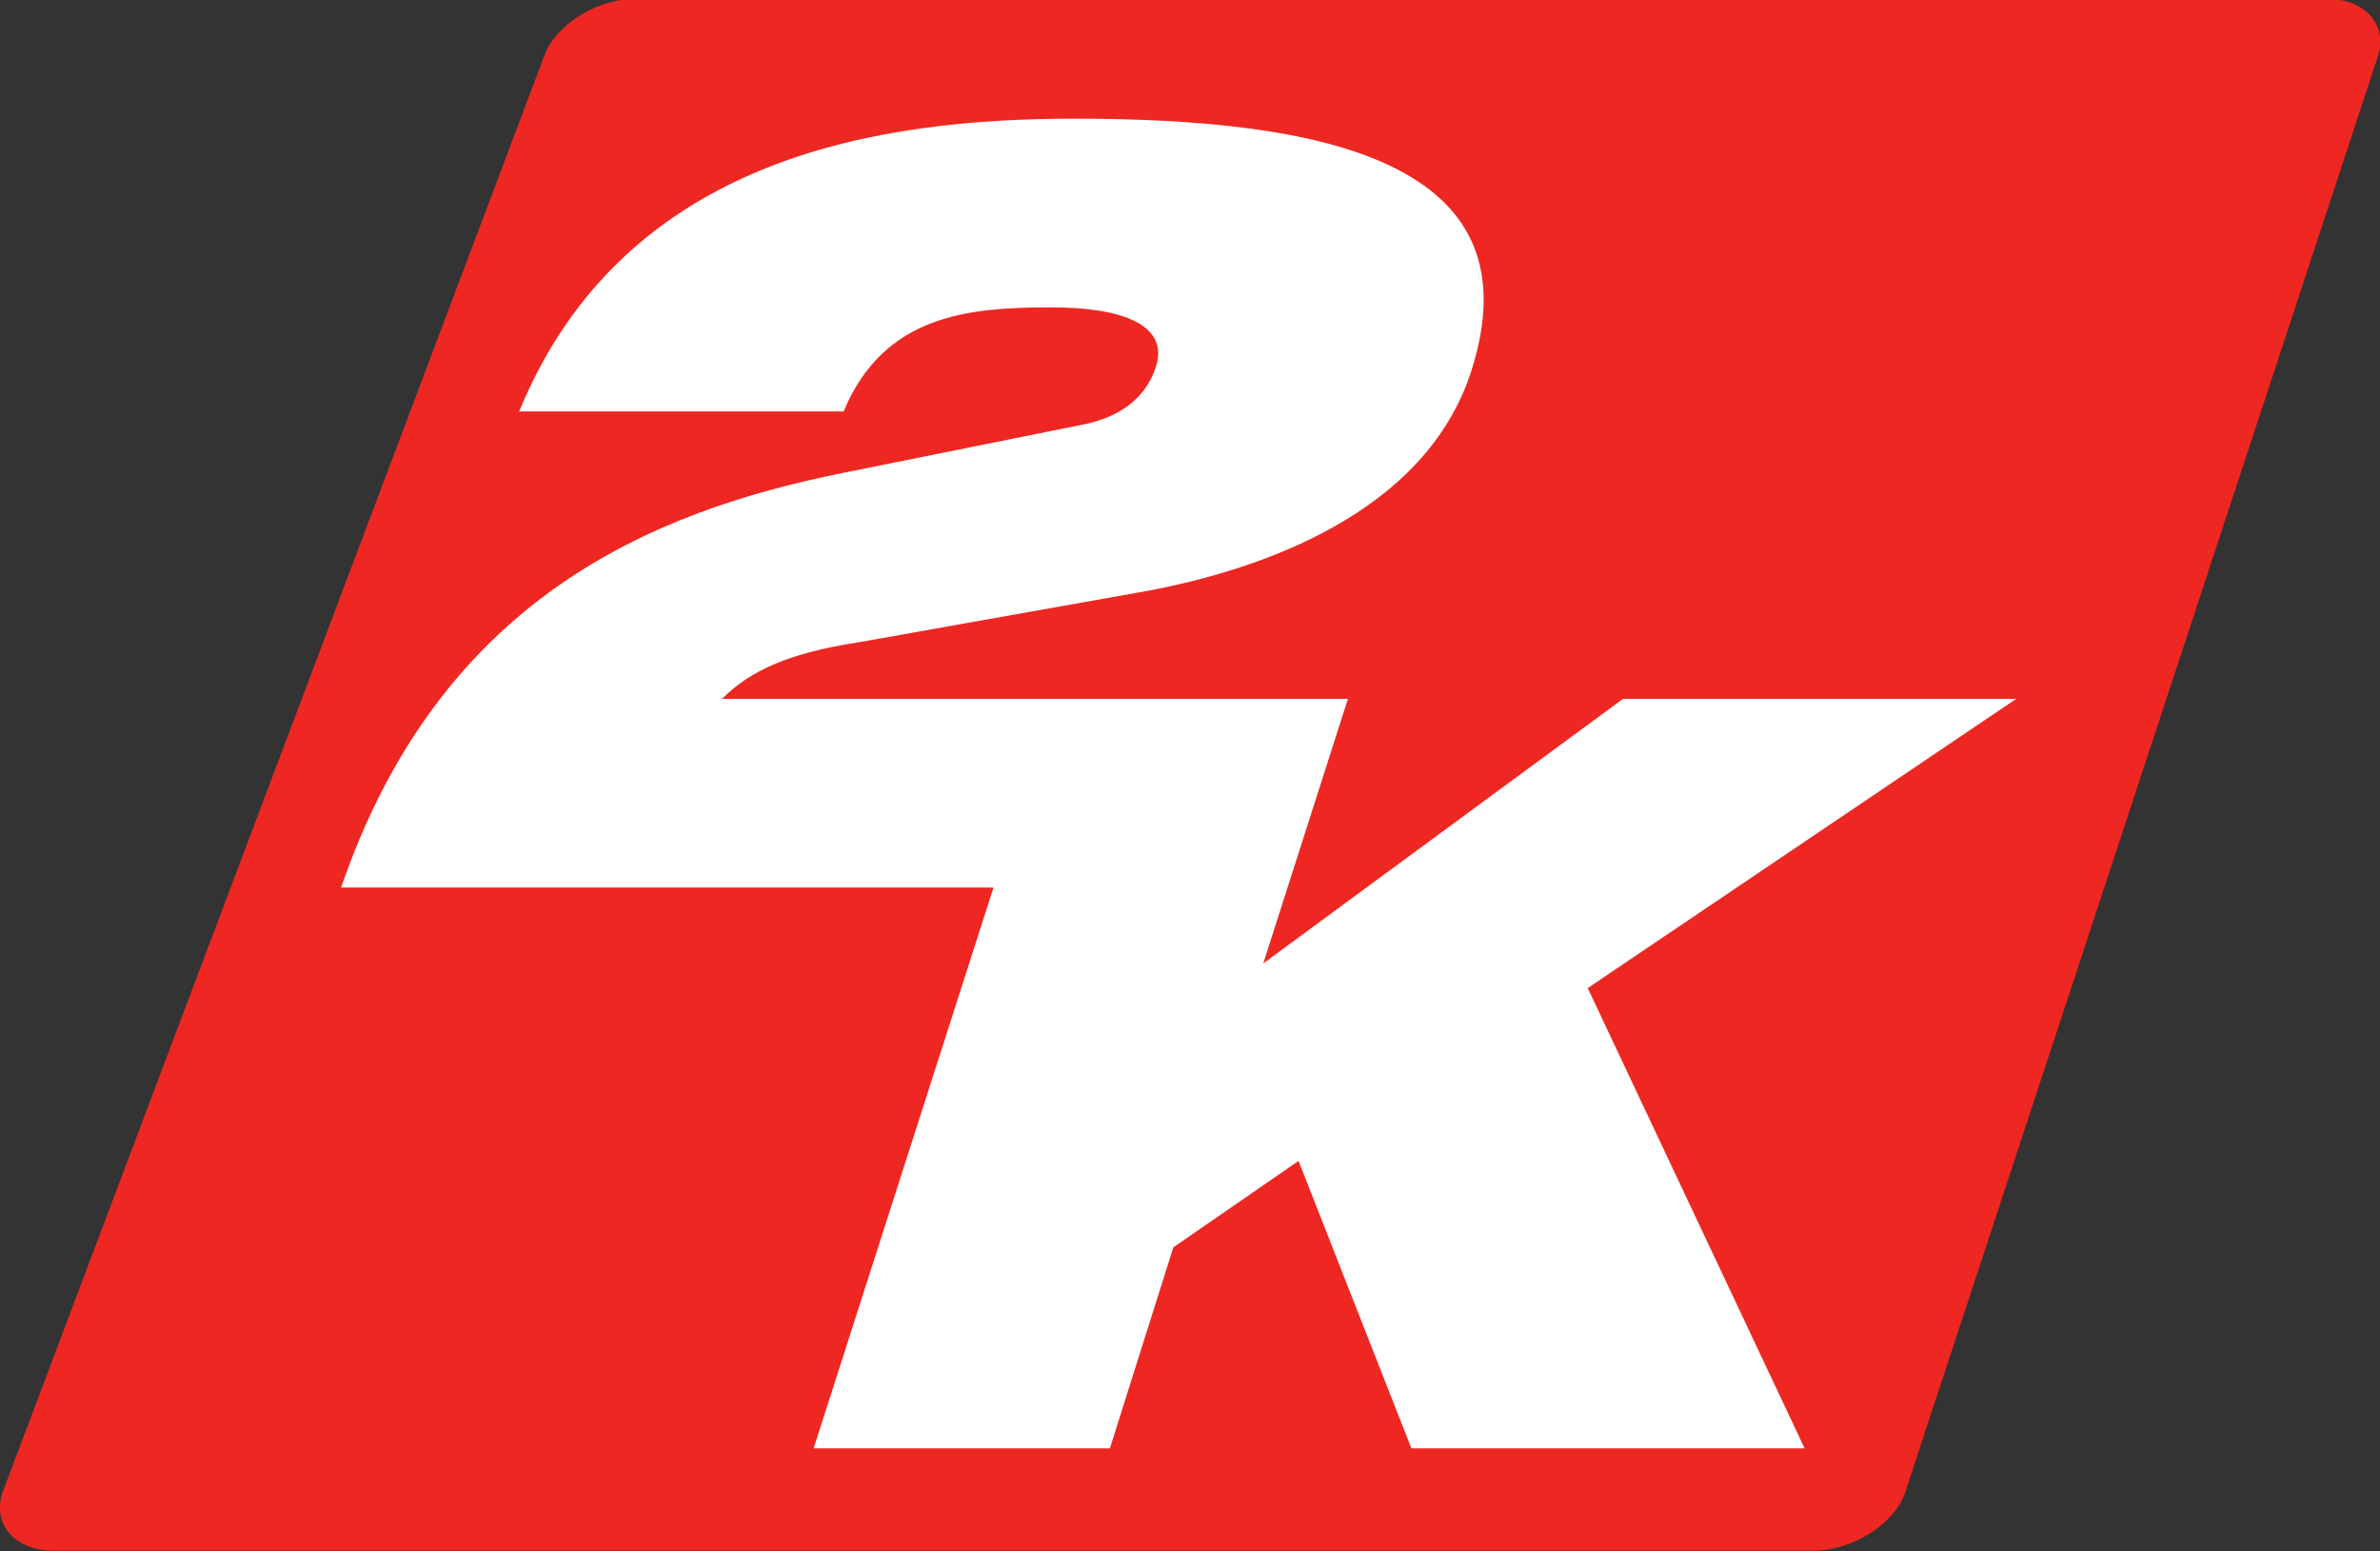 <?xml version="1.0" encoding="UTF-8"?> <!-- Generator: Adobe Illustrator 23.1.1, SVG Export Plug-In . SVG Version: 6.00 Build 0) --> <svg xmlns:cc="http://creativecommons.org/ns#" xmlns:dc="http://purl.org/dc/elements/1.1/" xmlns:rdf="http://www.w3.org/1999/02/22-rdf-syntax-ns#" xmlns:svg="http://www.w3.org/2000/svg" xmlns="http://www.w3.org/2000/svg" xmlns:xlink="http://www.w3.org/1999/xlink" id="svg2" x="0px" y="0px" viewBox="0 0 500 325.8" style="enable-background:new 0 0 500 325.8;" xml:space="preserve"><rect x="0" y="0" width="500" height="325.8" fill="#333333" stroke="none"/> <style type="text/css"> .st0{fill:#EE2722;} .st1{fill:#FFFFFF;} </style> <g id="g10" transform="matrix(1.333,0,0,-1.333,0,325.774)"> <g id="g2512" transform="matrix(2.779,0,0,2.779,-128.271,-1660.417)"> <path id="path1640" class="st0" d="M154.2,600.8c-0.6-1.8-3-3.3-5.2-3.3H49.2c-2.2,0-3.5,1.5-2.9,3.3L77,682.2 c0.6,1.8,3,3.3,5.2,3.3h95.9c2.2,0,3.5-1.5,2.9-3.3L154.2,600.8"></path> <path id="path1670" class="st1" d="M160.5,645.8h-22.3l-20.4-15l4.8,15H87.1c1.6,1.6,3.8,2.6,7.7,3.2l16.3,2.9 c6.5,1.2,15.9,4.4,18.5,12.5c3.8,11.9-8.5,14.3-22.5,14.3c-10.8,0-25.5-2-31.5-16.6H94c2.3,5.5,7.1,5.9,11.8,5.9 c4,0,6.7-1,5.9-3.4c-0.6-1.8-2.1-2.9-4.4-3.3l-13.4-2.7c-10.9-2.2-22.8-7.2-28.4-23.5h37l-10.2-31.8h16.8l3.6,11.4l7.1,4.9 l6.4-16.3h22.3l-12.3,26.1L160.5,645.8"></path> </g> </g> </svg> 
